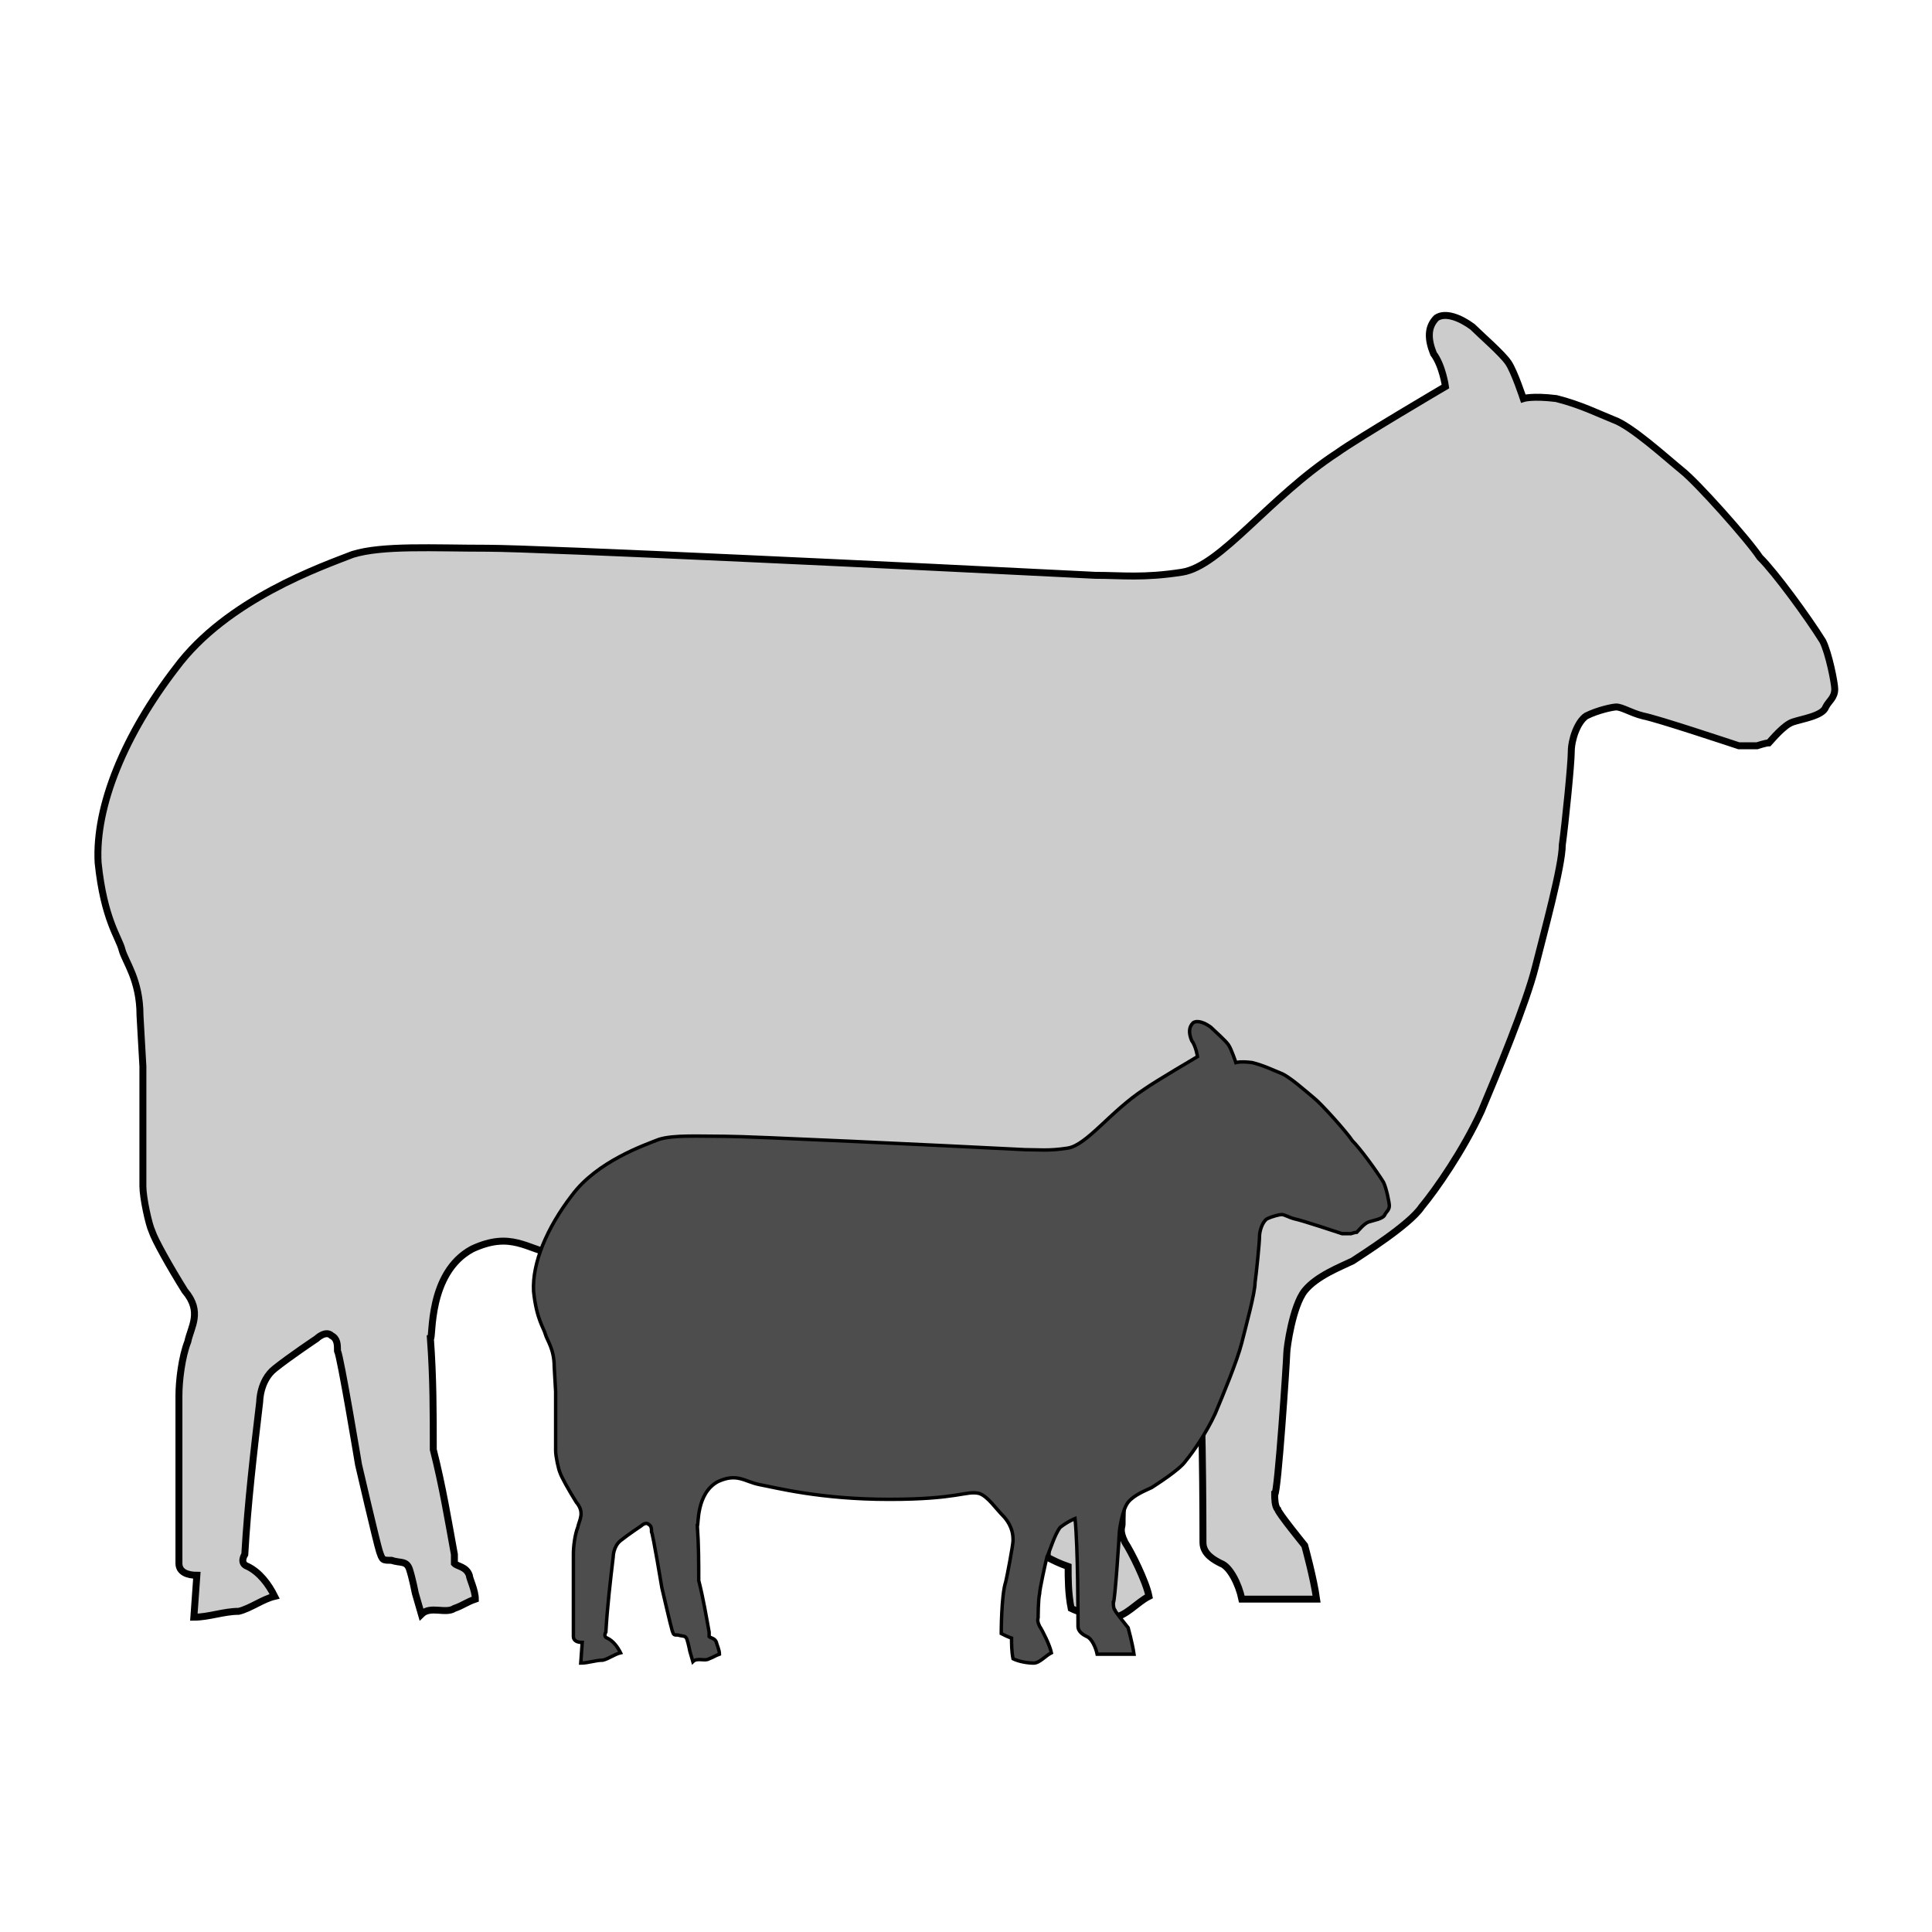 <?xml version="1.0" encoding="UTF-8" standalone="no"?>
<svg
   xmlns:dc="http://purl.org/dc/elements/1.1/"
   xmlns:cc="http://creativecommons.org/ns#"
   xmlns:rdf="http://www.w3.org/1999/02/22-rdf-syntax-ns#"
   xmlns:svg="http://www.w3.org/2000/svg"
   xmlns="http://www.w3.org/2000/svg"
   xmlns:sodipodi="http://sodipodi.sourceforge.net/DTD/sodipodi-0.dtd"
   xmlns:inkscape="http://www.inkscape.org/namespaces/inkscape"
   version="1.1"
   x="0px"
   y="0px"
   viewBox="0 0 100 100"
   enable-background="new 0 0 100 100"
   xml:space="preserve"
   id="svg6"
   sodipodi:docname="ovins__agneaux_seul.svg"
   inkscape:version="0.92.3 (2405546, 2018-03-11)"><defs
     id="defs10" /><sodipodi:namedview
     pagecolor="#ffffff"
     bordercolor="#666666"
     borderopacity="1"
     objecttolerance="10"
     gridtolerance="10"
     guidetolerance="10"
     inkscape:pageopacity="0"
     inkscape:pageshadow="2"
     inkscape:window-width="1307"
     inkscape:window-height="648"
     id="namedview8"
     showgrid="false"
     inkscape:zoom="2.36"
     inkscape:cx="-11.213864"
     inkscape:cy="57.38005"
     inkscape:window-x="0"
     inkscape:window-y="27"
     inkscape:window-maximized="0"
     inkscape:current-layer="svg6" /><g
     id="g4"
     style="fill:#cccccc;stroke:#000000;stroke-width:0.4;stroke-miterlimit:4;stroke-dasharray:none;stroke-opacity:1"
     transform="matrix(0.899,0,0,0.899,5.065,5.065)"><path
       d="m 2.593,55.759 v 6.898 c 0,0.686 0.348,2.234 0.517,2.582 0.169,0.525 1.037,2.064 1.896,3.444 1.033,1.211 0.347,2.075 0.173,2.929 -0.342,0.864 -0.511,2.244 -0.511,3.107 v 9.659 c 0,0.516 0.511,0.685 1.032,0.685 l -0.173,2.413 c 0.859,0 1.722,-0.338 2.586,-0.338 0.685,-0.169 1.38,-0.704 2.065,-0.864 C 9.831,85.58 9.319,84.894 8.629,84.556 8.113,84.378 8.46,83.862 8.46,83.862 c 0.169,-2.929 0.512,-5.867 0.859,-8.795 0,0 0,-1.211 0.859,-1.896 0.864,-0.694 2.413,-1.728 2.413,-1.728 0,0 0.521,-0.507 0.864,-0.178 0.342,0.178 0.342,0.525 0.342,0.873 0.179,0.338 1.211,6.552 1.211,6.552 0,0 1.037,4.478 1.206,5.003 0.174,0.507 0.174,0.507 0.686,0.507 0.525,0.179 0.868,0 1.042,0.517 0.169,0.516 0.338,1.389 0.338,1.389 l 0.348,1.202 c 0.521,-0.517 1.379,0 1.9,-0.338 0.512,-0.179 0.686,-0.357 1.206,-0.535 0,-0.507 -0.347,-1.202 -0.347,-1.371 -0.174,-0.507 -0.695,-0.507 -0.859,-0.685 v -0.517 c -0.348,-1.905 -0.689,-3.971 -1.216,-6.036 0,-2.064 0,-4.139 -0.164,-6.383 0.164,0 -0.174,-3.792 2.412,-5.172 2.239,-1.032 3.103,0 4.825,0.348 1.9,0.347 7.073,1.727 15.174,1.727 8.101,0 8.964,-1.042 10.512,-0.694 1.033,0.348 1.901,1.728 2.934,2.76 1.032,1.201 1.032,2.243 1.032,2.76 0,0.517 -0.689,4.14 -0.858,4.824 -0.521,1.549 -0.521,6.026 -0.521,6.026 0.347,0.179 0.689,0.357 1.206,0.535 0,0.676 0,1.549 0.173,2.413 0.69,0.338 1.723,0.507 2.413,0.507 0.689,0 1.385,-0.864 2.069,-1.202 -0.169,-0.863 -1.032,-2.581 -1.38,-3.106 -0.343,-0.695 -0.169,-0.864 -0.169,-1.033 0,0 0,-2.074 0.169,-2.76 0,-0.516 0.695,-3.613 0.864,-4.308 0.347,-0.695 0.863,-2.591 1.549,-3.455 0.863,-0.676 1.727,-1.022 1.727,-1.022 0.348,3.267 0.348,11.714 0.348,12.578 0,0.694 0.686,1.032 1.032,1.211 0.517,0.178 1.032,1.201 1.206,2.056 h 4.304 c -0.164,-1.202 -0.685,-3.089 -0.685,-3.089 0,0 -1.549,-1.905 -1.549,-2.074 -0.179,-0.169 -0.179,-0.686 -0.179,-0.863 0.179,0 0.694,-7.754 0.694,-8.101 0,-0.348 0.343,-2.76 1.033,-3.624 0.685,-0.854 2.064,-1.38 2.76,-1.718 0.516,-0.347 3.275,-2.074 3.966,-3.106 0.858,-1.033 2.412,-3.276 3.444,-5.52 0.869,-2.065 2.587,-6.205 3.103,-8.27 0.521,-2.075 1.559,-5.857 1.559,-7.06 0.169,-1.22 0.517,-4.665 0.517,-5.359 0,-0.695 0.347,-1.718 0.858,-2.065 0.69,-0.347 1.554,-0.517 1.728,-0.517 0.342,0 0.858,0.348 1.553,0.517 0.859,0.169 4.994,1.549 5.511,1.718 h 1.042 c 0,0 0.512,-0.169 0.685,-0.169 0.169,-0.179 0.864,-1.032 1.38,-1.201 0.517,-0.179 1.723,-0.348 1.896,-0.864 0.174,-0.347 0.517,-0.525 0.517,-1.032 0,-0.347 -0.343,-2.074 -0.69,-2.76 -0.858,-1.38 -2.755,-3.971 -3.623,-4.824 -0.69,-1.042 -3.619,-4.318 -4.478,-4.994 -0.868,-0.704 -2.934,-2.591 -3.966,-2.938 -0.863,-0.347 -1.896,-0.863 -3.276,-1.21 -1.38,-0.169 -1.9,0 -1.9,0 0,0 -0.512,-1.558 -0.859,-2.065 -0.347,-0.517 -1.554,-1.559 -2.064,-2.065 -0.695,-0.516 -1.559,-0.863 -2.075,-0.516 -0.516,0.516 -0.516,1.202 -0.169,2.065 0.517,0.686 0.686,1.887 0.686,1.887 0,0 -4.998,2.938 -6.205,3.802 -3.961,2.581 -6.721,6.543 -8.964,6.89 -2.239,0.348 -3.445,0.179 -4.999,0.179 -10.338,-0.525 -32.064,-1.559 -34.998,-1.559 -3.107,0 -6.031,-0.178 -7.754,0.357 -1.727,0.676 -7.247,2.581 -10.175,6.542 -2.929,3.802 -4.656,7.932 -4.478,11.208 0.338,3.267 1.201,4.309 1.375,5.003 0.174,0.686 1.037,1.718 1.037,3.793 z"
       id="path2"
       inkscape:connector-curvature="0"
       style="clip-rule:evenodd;fill:#cccccc;fill-rule:evenodd;stroke:#000000;stroke-width:0.4;stroke-miterlimit:4;stroke-dasharray:none;stroke-opacity:1" /></g><g
     id="g4-3"
     style="fill:#4d4d4d;stroke:#000000;stroke-width:0.4;stroke-miterlimit:4;stroke-dasharray:none;stroke-opacity:1"
     transform="matrix(0.443,0,0,0.443,27.611,47.329)"><path
       d="m 2.593,55.759 v 6.898 c 0,0.686 0.348,2.234 0.517,2.582 0.169,0.525 1.037,2.064 1.896,3.444 1.033,1.211 0.347,2.075 0.173,2.929 -0.342,0.864 -0.511,2.244 -0.511,3.107 v 9.659 c 0,0.516 0.511,0.685 1.032,0.685 l -0.173,2.413 c 0.859,0 1.722,-0.338 2.586,-0.338 0.685,-0.169 1.38,-0.704 2.065,-0.864 C 9.831,85.58 9.319,84.894 8.629,84.556 8.113,84.378 8.46,83.862 8.46,83.862 c 0.169,-2.929 0.512,-5.867 0.859,-8.795 0,0 0,-1.211 0.859,-1.896 0.864,-0.694 2.413,-1.728 2.413,-1.728 0,0 0.521,-0.507 0.864,-0.178 0.342,0.178 0.342,0.525 0.342,0.873 0.179,0.338 1.211,6.552 1.211,6.552 0,0 1.037,4.478 1.206,5.003 0.174,0.507 0.174,0.507 0.686,0.507 0.525,0.179 0.868,0 1.042,0.517 0.169,0.516 0.338,1.389 0.338,1.389 l 0.348,1.202 c 0.521,-0.517 1.379,0 1.9,-0.338 0.512,-0.179 0.686,-0.357 1.206,-0.535 0,-0.507 -0.347,-1.202 -0.347,-1.371 -0.174,-0.507 -0.695,-0.507 -0.859,-0.685 v -0.517 c -0.348,-1.905 -0.689,-3.971 -1.216,-6.036 0,-2.064 0,-4.139 -0.164,-6.383 0.164,0 -0.174,-3.792 2.412,-5.172 2.239,-1.032 3.103,0 4.825,0.348 1.9,0.347 7.073,1.727 15.174,1.727 8.101,0 8.964,-1.042 10.512,-0.694 1.033,0.348 1.901,1.728 2.934,2.76 1.032,1.201 1.032,2.243 1.032,2.76 0,0.517 -0.689,4.14 -0.858,4.824 -0.521,1.549 -0.521,6.026 -0.521,6.026 0.347,0.179 0.689,0.357 1.206,0.535 0,0.676 0,1.549 0.173,2.413 0.69,0.338 1.723,0.507 2.413,0.507 0.689,0 1.385,-0.864 2.069,-1.202 -0.169,-0.863 -1.032,-2.581 -1.38,-3.106 -0.343,-0.695 -0.169,-0.864 -0.169,-1.033 0,0 0,-2.074 0.169,-2.76 0,-0.516 0.695,-3.613 0.864,-4.308 0.347,-0.695 0.863,-2.591 1.549,-3.455 0.863,-0.676 1.727,-1.022 1.727,-1.022 0.348,3.267 0.348,11.714 0.348,12.578 0,0.694 0.686,1.032 1.032,1.211 0.517,0.178 1.032,1.201 1.206,2.056 h 4.304 c -0.164,-1.202 -0.685,-3.089 -0.685,-3.089 0,0 -1.549,-1.905 -1.549,-2.074 -0.179,-0.169 -0.179,-0.686 -0.179,-0.863 0.179,0 0.694,-7.754 0.694,-8.101 0,-0.348 0.343,-2.76 1.033,-3.624 0.685,-0.854 2.064,-1.38 2.76,-1.718 0.516,-0.347 3.275,-2.074 3.966,-3.106 0.858,-1.033 2.412,-3.276 3.444,-5.52 0.869,-2.065 2.587,-6.205 3.103,-8.27 0.521,-2.075 1.559,-5.857 1.559,-7.06 0.169,-1.22 0.517,-4.665 0.517,-5.359 0,-0.695 0.347,-1.718 0.858,-2.065 0.69,-0.347 1.554,-0.517 1.728,-0.517 0.342,0 0.858,0.348 1.553,0.517 0.859,0.169 4.994,1.549 5.511,1.718 h 1.042 c 0,0 0.512,-0.169 0.685,-0.169 0.169,-0.179 0.864,-1.032 1.38,-1.201 0.517,-0.179 1.723,-0.348 1.896,-0.864 0.174,-0.347 0.517,-0.525 0.517,-1.032 0,-0.347 -0.343,-2.074 -0.69,-2.76 -0.858,-1.38 -2.755,-3.971 -3.623,-4.824 -0.69,-1.042 -3.619,-4.318 -4.478,-4.994 -0.868,-0.704 -2.934,-2.591 -3.966,-2.938 -0.863,-0.347 -1.896,-0.863 -3.276,-1.21 -1.38,-0.169 -1.9,0 -1.9,0 0,0 -0.512,-1.558 -0.859,-2.065 -0.347,-0.517 -1.554,-1.559 -2.064,-2.065 -0.695,-0.516 -1.559,-0.863 -2.075,-0.516 -0.516,0.516 -0.516,1.202 -0.169,2.065 0.517,0.686 0.686,1.887 0.686,1.887 0,0 -4.998,2.938 -6.205,3.802 -3.961,2.581 -6.721,6.543 -8.964,6.89 -2.239,0.348 -3.445,0.179 -4.999,0.179 -10.338,-0.525 -32.064,-1.559 -34.998,-1.559 -3.107,0 -6.031,-0.178 -7.754,0.357 -1.727,0.676 -7.247,2.581 -10.175,6.542 -2.929,3.802 -4.656,7.932 -4.478,11.208 0.338,3.267 1.201,4.309 1.375,5.003 0.174,0.686 1.037,1.718 1.037,3.793 z"
       id="path2-6"
       inkscape:connector-curvature="0"
       style="clip-rule:evenodd;fill:#4d4d4d;fill-rule:evenodd;stroke:#000000;stroke-width:0.4;stroke-miterlimit:4;stroke-dasharray:none;stroke-opacity:1" /></g></svg>